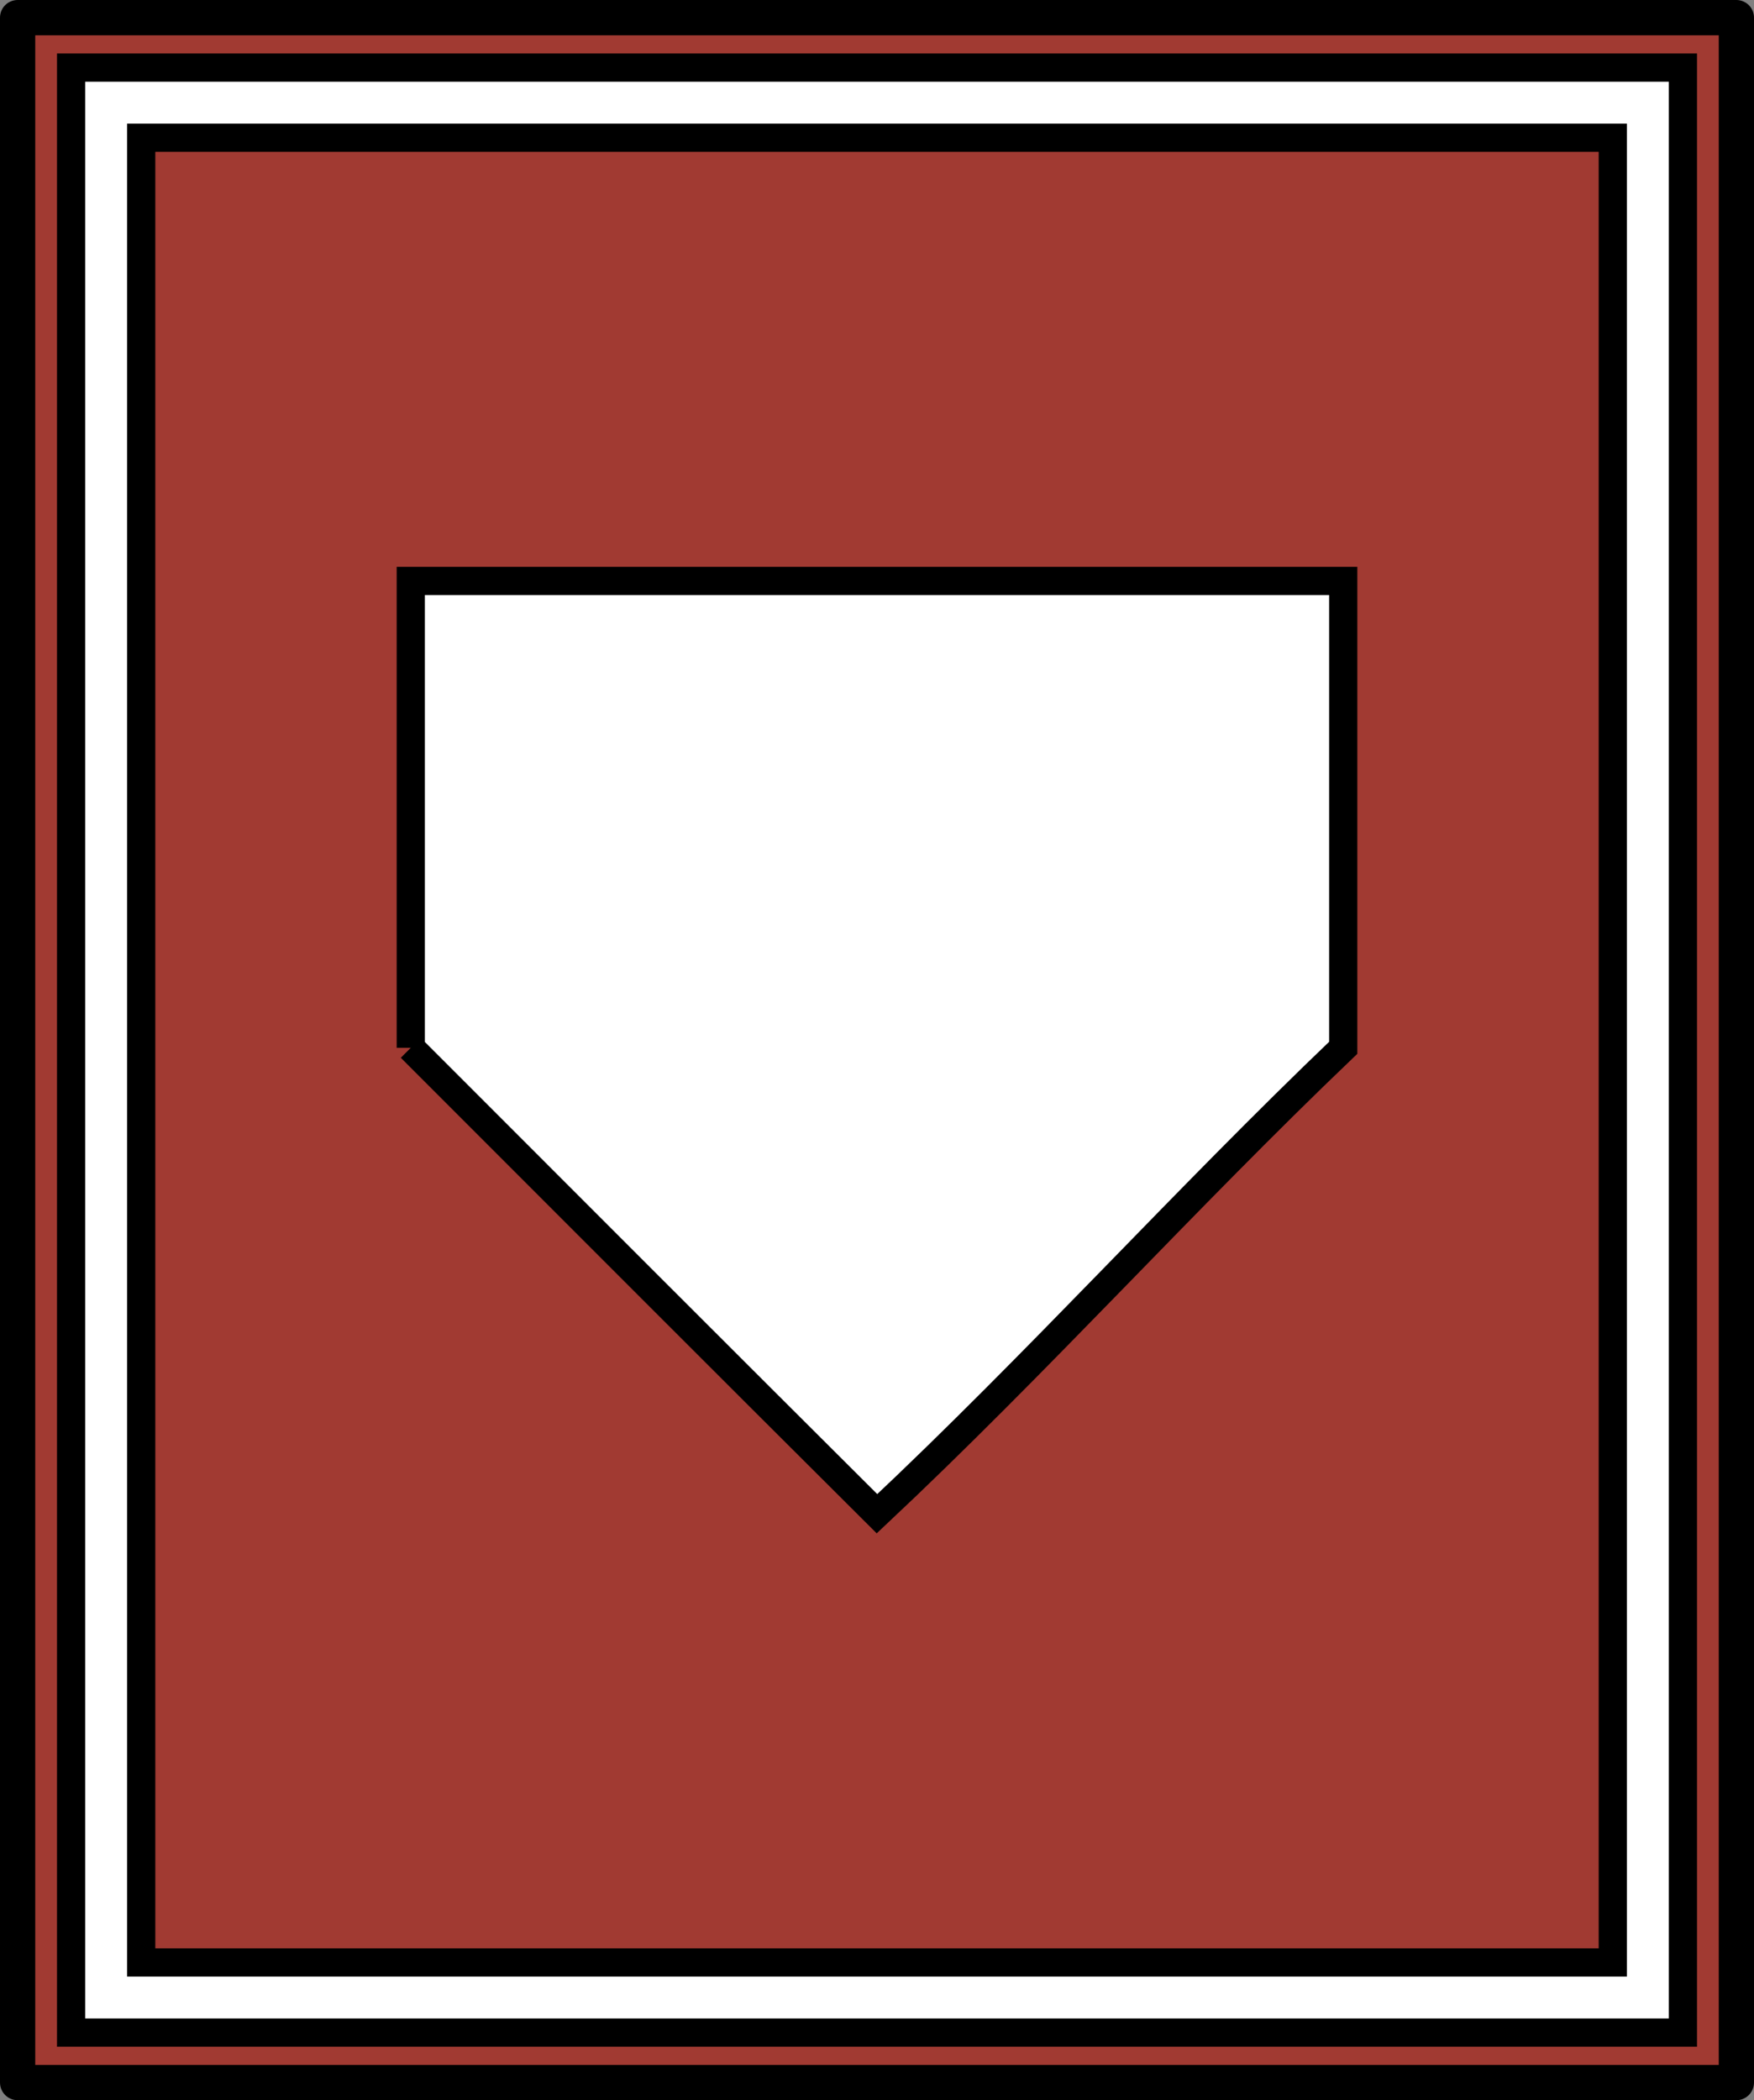 <?xml version="1.0" encoding="UTF-8" standalone="no"?>
<!-- Created with Inkscape (http://www.inkscape.org/) -->

<svg
   width="497.696mm"
   height="595.696mm"
   viewBox="0 0 497.696 595.696"
   version="1.1"
   id="svg5"
   inkscape:version="1.2.2 (732a01da63, 2022-12-09)"
   sodipodi:docname="Emblem.svg"
   xml:space="preserve"
   xmlns:inkscape="http://www.inkscape.org/namespaces/inkscape"
   xmlns:sodipodi="http://sodipodi.sourceforge.net/DTD/sodipodi-0.dtd"
   xmlns="http://www.w3.org/2000/svg"
   xmlns:svg="http://www.w3.org/2000/svg"><rect x="0" y="0" width="497.696" height="595.696" fill="#808080" stroke="none"/><sodipodi:namedview
     id="namedview7"
     pagecolor="#ffffff"
     bordercolor="#cccccc"
     borderopacity="1"
     inkscape:showpageshadow="0"
     inkscape:pageopacity="1"
     inkscape:pagecheckerboard="0"
     inkscape:deskcolor="#d1d1d1"
     inkscape:document-units="mm"
     showgrid="false"
     showguides="false"
     inkscape:zoom="0.27212897"
     inkscape:cx="453.82893"
     inkscape:cy="1354.1373"
     inkscape:window-width="1920"
     inkscape:window-height="1051"
     inkscape:window-x="-9"
     inkscape:window-y="-9"
     inkscape:window-maximized="1"
     inkscape:current-layer="layer1" /><defs
     id="defs2" /><g
     inkscape:label="Layer 1"
     inkscape:groupmode="layer"
     id="layer1"
     transform="translate(-1.152,-2.152)"><rect
       style="display:inline;fill:#a13a32;fill-opacity:1;stroke:#000000;stroke-width:10;stroke-linecap:round;stroke-linejoin:round;stroke-dasharray:none;stroke-opacity:1;paint-order:stroke markers fill;stop-color:#000000"
       id="rect234"
       width="487.696"
       height="585.696"
       x="6.152"
       y="7.152"
       inkscape:label="Panel Background" /><path
       id="rect3854"
       style="fill:#ffffff;fill-opacity:1;stroke:#000000;stroke-width:8;stroke-linecap:round;stroke-linejoin:miter;stroke-dasharray:none;stroke-opacity:1;paint-order:stroke markers fill;stop-color:#000000"
       inkscape:label="Ribbon"
       d="M 21.325,21.325 V 578.675 H 478.675 V 21.325 Z M 41.22,41.22 H 458.78 V 558.78 H 41.22 Z" /><g
       inkscape:groupmode="layer"
       id="layer2"
       inkscape:label="Icons"><path
         style="display:none;fill:#ffffff;fill-opacity:1;stroke:#000000;stroke-width:8;stroke-dasharray:none;stroke-opacity:1"
         d="m 170.36,300.894 c -17.594,0 -35.189,0 -52.783,0 17.683,-17.683 35.365,-35.367 53.048,-53.05 0,-26.414 0,-52.828 0,-79.242 11.73,0 23.46,0 35.19,0 0,14.684 0,29.368 0,44.052 14.729,-14.728 29.457,-29.456 44.186,-44.184 44.141,44.141 88.282,88.282 132.423,132.423 -17.595,0 -35.189,0 -52.784,0 0,44.097 0,88.194 0,132.292 -53.093,0 -106.186,0 -159.279,0 0,-44.097 0,-88.194 0,-132.292 z"
         id="path3405"
         inkscape:label="House"
         sodipodi:nodetypes="cccccccccccc" /><path
         style="display:inline;fill:#ffffff;fill-opacity:1;stroke:#000000;stroke-width:8;stroke-dasharray:none;stroke-opacity:1"
         d="m 117.708,299.35 c 0,-44.141 0,-88.282 0,-132.424 88.194,0 176.389,0 264.583,0 0,44.141 0,88.283 0,132.424 -45.048,43.04 -86.866,89.518 -132.292,132.159 -46.672,-46.472 -82.13,-81.998 -132.291,-132.16 z"
         id="path308"
         inkscape:label="Shield"
         sodipodi:nodetypes="cccccc" /></g></g></svg>
